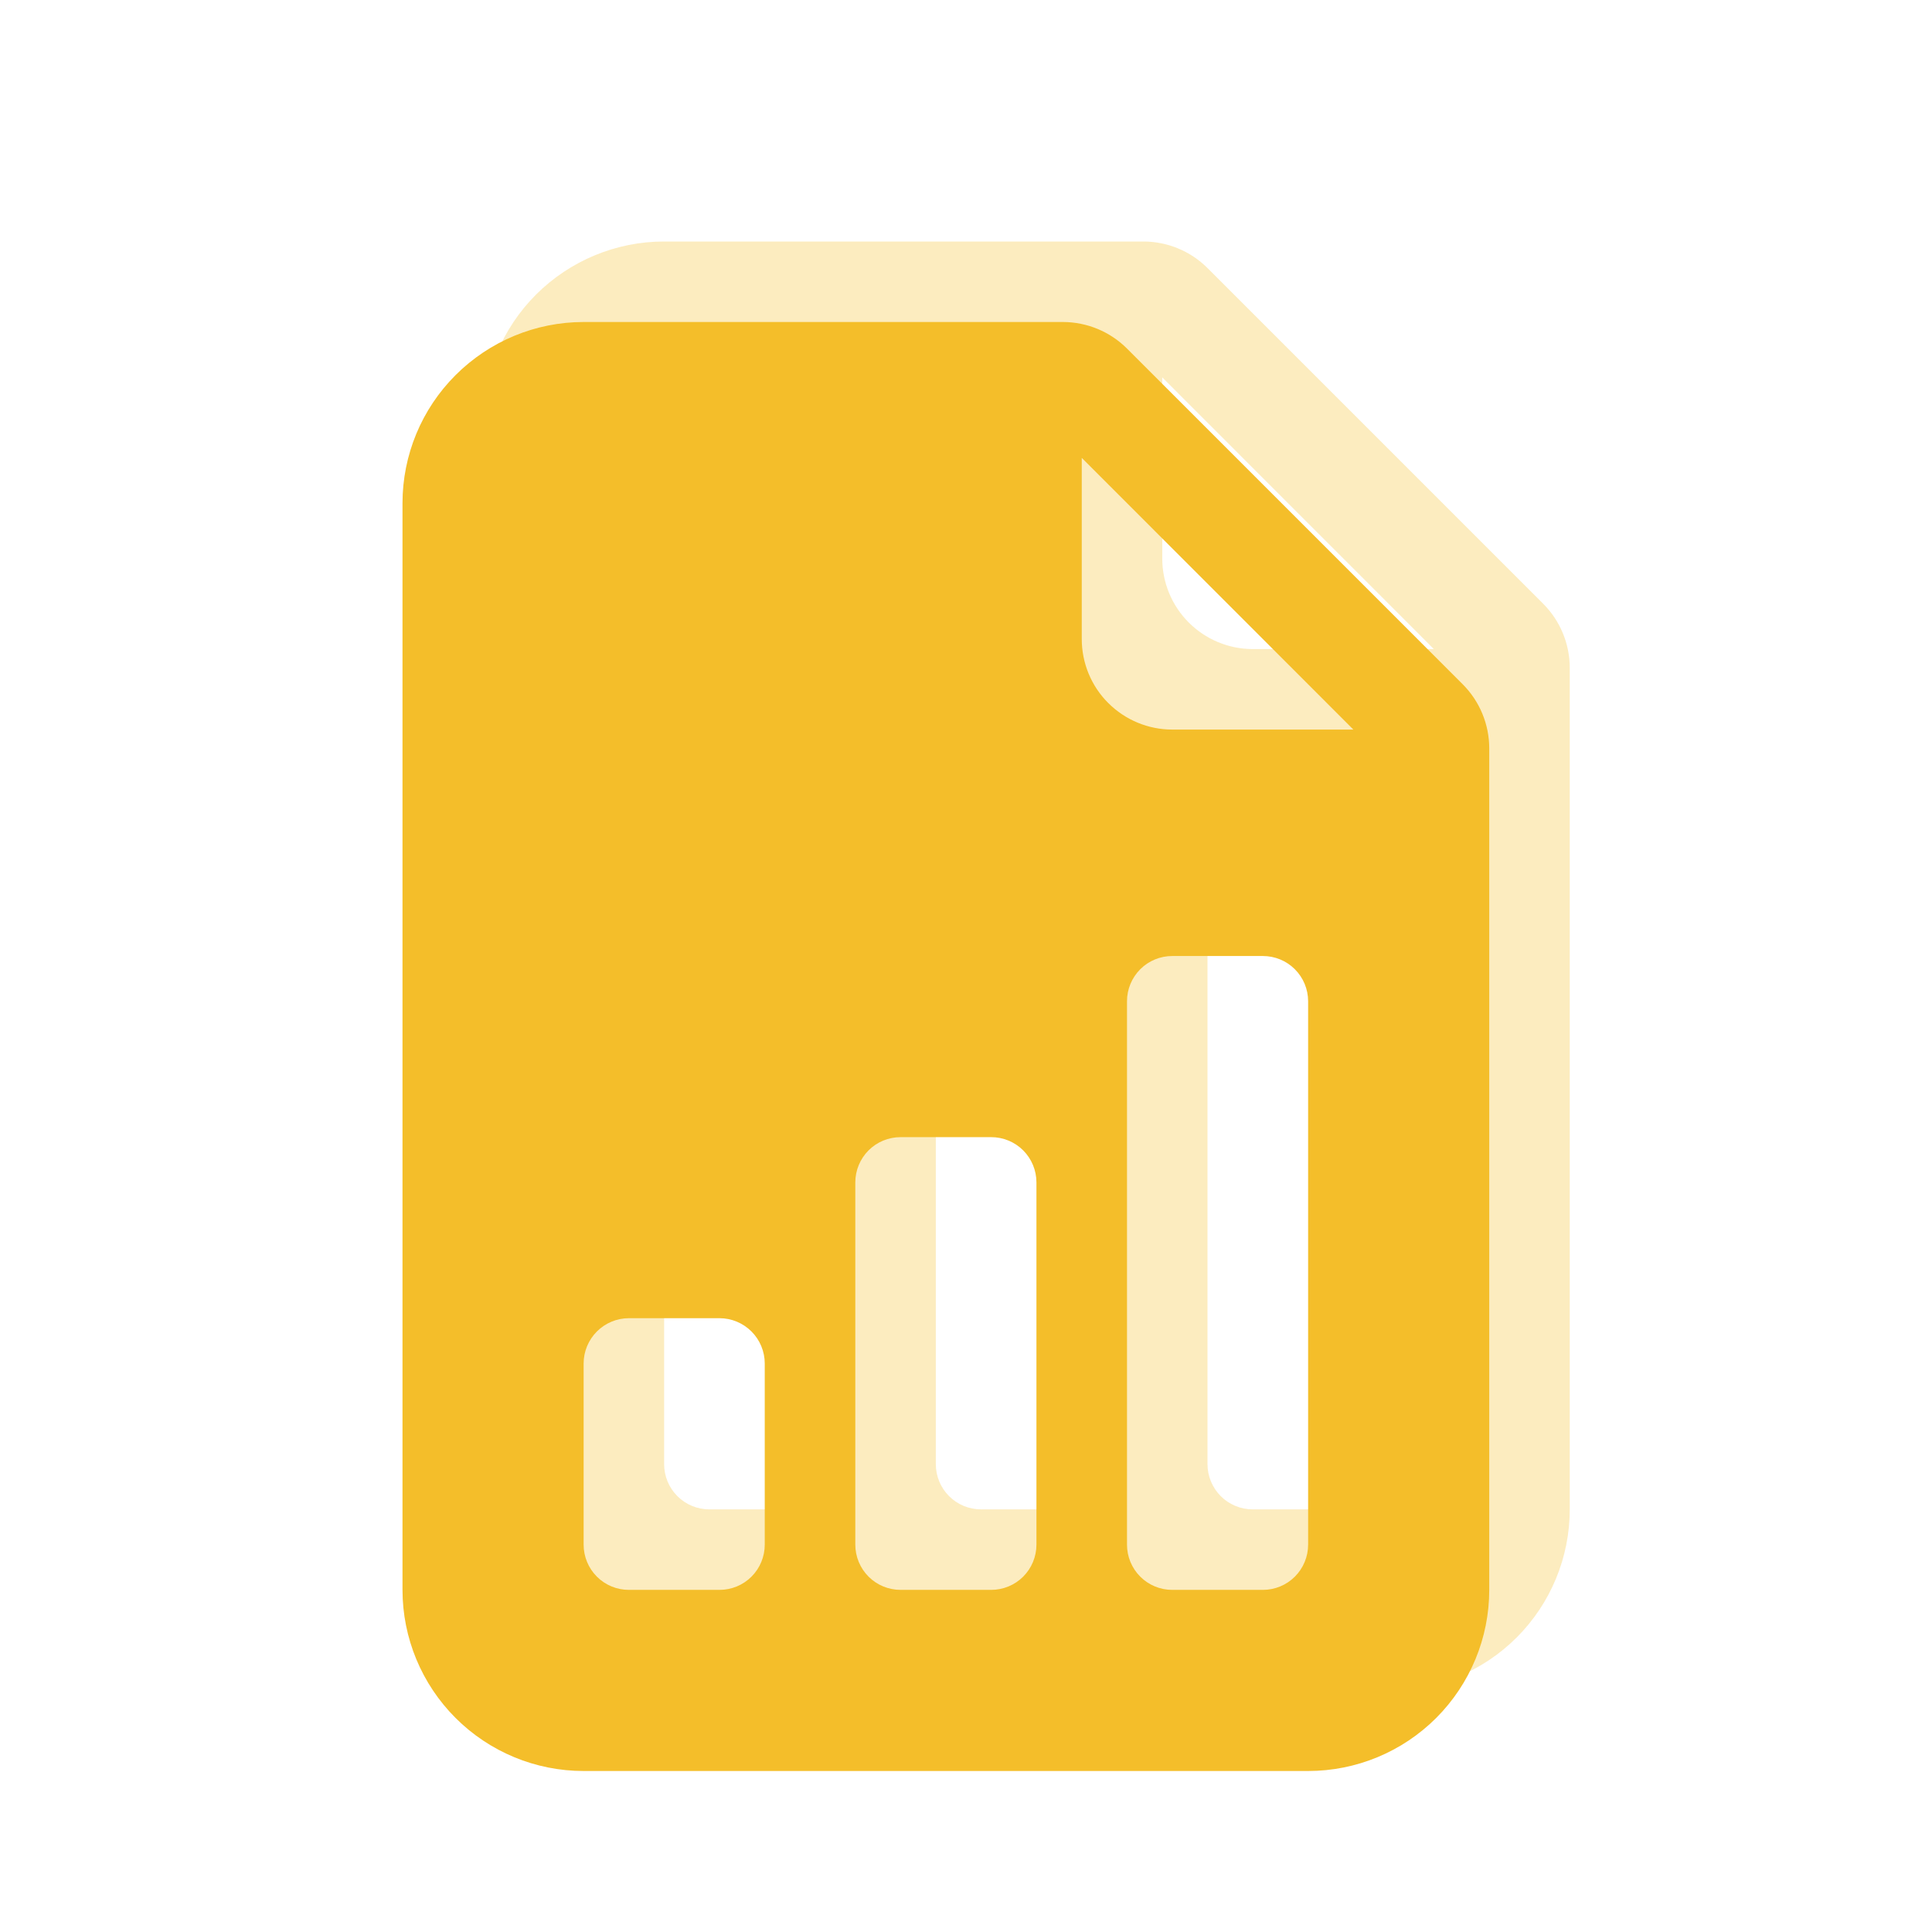 <svg width="24" height="24" viewBox="0 0 24 24" fill="none" xmlns="http://www.w3.org/2000/svg">
<path opacity="0.3" d="M14.205 3H8.25C7.653 3 7.081 3.238 6.659 3.659C6.237 4.081 6 4.654 6 5.25V18.75C6 19.347 6.237 19.919 6.659 20.341C7.081 20.763 7.653 21 8.25 21H17.25C17.847 21 18.419 20.763 18.841 20.341C19.263 19.919 19.5 19.347 19.5 18.75V8.296C19.5 7.998 19.381 7.711 19.17 7.5L15 3.33C14.789 3.119 14.503 3.001 14.205 3ZM14.438 6.938V4.688L17.812 8.063H15.562C15.264 8.063 14.978 7.944 14.767 7.733C14.556 7.522 14.438 7.236 14.438 6.938ZM15 18.188V11.438C15 11.289 15.059 11.146 15.165 11.04C15.27 10.935 15.413 10.876 15.562 10.876H16.688C16.837 10.876 16.98 10.935 17.085 11.04C17.191 11.146 17.25 11.289 17.25 11.438V18.188C17.25 18.337 17.191 18.48 17.085 18.586C16.98 18.691 16.837 18.75 16.688 18.75H15.562C15.413 18.75 15.27 18.691 15.165 18.586C15.059 18.48 15 18.337 15 18.188ZM12.188 18.75C12.038 18.75 11.895 18.691 11.79 18.586C11.684 18.48 11.625 18.337 11.625 18.188V13.688C11.625 13.539 11.684 13.396 11.79 13.29C11.895 13.185 12.038 13.126 12.188 13.126H13.312C13.462 13.126 13.605 13.185 13.71 13.29C13.816 13.396 13.875 13.539 13.875 13.688V18.188C13.875 18.337 13.816 18.48 13.71 18.586C13.605 18.691 13.462 18.75 13.312 18.75H12.188ZM8.812 18.75C8.663 18.75 8.52 18.691 8.415 18.586C8.309 18.48 8.25 18.337 8.25 18.188V15.938C8.25 15.789 8.309 15.646 8.415 15.54C8.52 15.435 8.663 15.376 8.812 15.376H9.938C10.087 15.376 10.23 15.435 10.335 15.54C10.441 15.646 10.5 15.789 10.5 15.938V18.188C10.5 18.337 10.441 18.48 10.335 18.586C10.23 18.691 10.087 18.75 9.938 18.75H8.812Z" fill="#F4BE2A"/>
<path d="M13.205 4H7.25C6.653 4 6.081 4.238 5.659 4.66C5.237 5.081 5 5.654 5 6.25V19.75C5 20.347 5.237 20.919 5.659 21.341C6.081 21.763 6.653 22 7.25 22H16.25C16.847 22 17.419 21.763 17.841 21.341C18.263 20.919 18.5 20.347 18.5 19.75V9.296C18.5 8.998 18.381 8.711 18.17 8.5L14 4.33C13.789 4.119 13.503 4.001 13.205 4ZM13.438 7.938V5.688L16.812 9.063H14.562C14.264 9.063 13.978 8.944 13.767 8.733C13.556 8.523 13.438 8.236 13.438 7.938ZM14 19.188V12.438C14 12.289 14.059 12.146 14.165 12.04C14.27 11.935 14.413 11.876 14.562 11.876H15.688C15.837 11.876 15.98 11.935 16.085 12.04C16.191 12.146 16.25 12.289 16.25 12.438V19.188C16.25 19.337 16.191 19.48 16.085 19.586C15.98 19.691 15.837 19.75 15.688 19.75H14.562C14.413 19.75 14.27 19.691 14.165 19.586C14.059 19.48 14 19.337 14 19.188ZM11.188 19.75C11.038 19.75 10.895 19.691 10.79 19.586C10.684 19.48 10.625 19.337 10.625 19.188V14.688C10.625 14.539 10.684 14.396 10.79 14.29C10.895 14.185 11.038 14.126 11.188 14.126H12.312C12.462 14.126 12.605 14.185 12.71 14.29C12.816 14.396 12.875 14.539 12.875 14.688V19.188C12.875 19.337 12.816 19.48 12.71 19.586C12.605 19.691 12.462 19.75 12.312 19.75H11.188ZM7.812 19.75C7.663 19.75 7.52 19.691 7.415 19.586C7.309 19.48 7.25 19.337 7.25 19.188V16.938C7.25 16.789 7.309 16.646 7.415 16.54C7.52 16.435 7.663 16.375 7.812 16.375H8.938C9.087 16.375 9.23 16.435 9.335 16.54C9.441 16.646 9.5 16.789 9.5 16.938V19.188C9.5 19.337 9.441 19.48 9.335 19.586C9.23 19.691 9.087 19.75 8.938 19.75H7.812Z" fill="#F4BE2A"/>
</svg>
